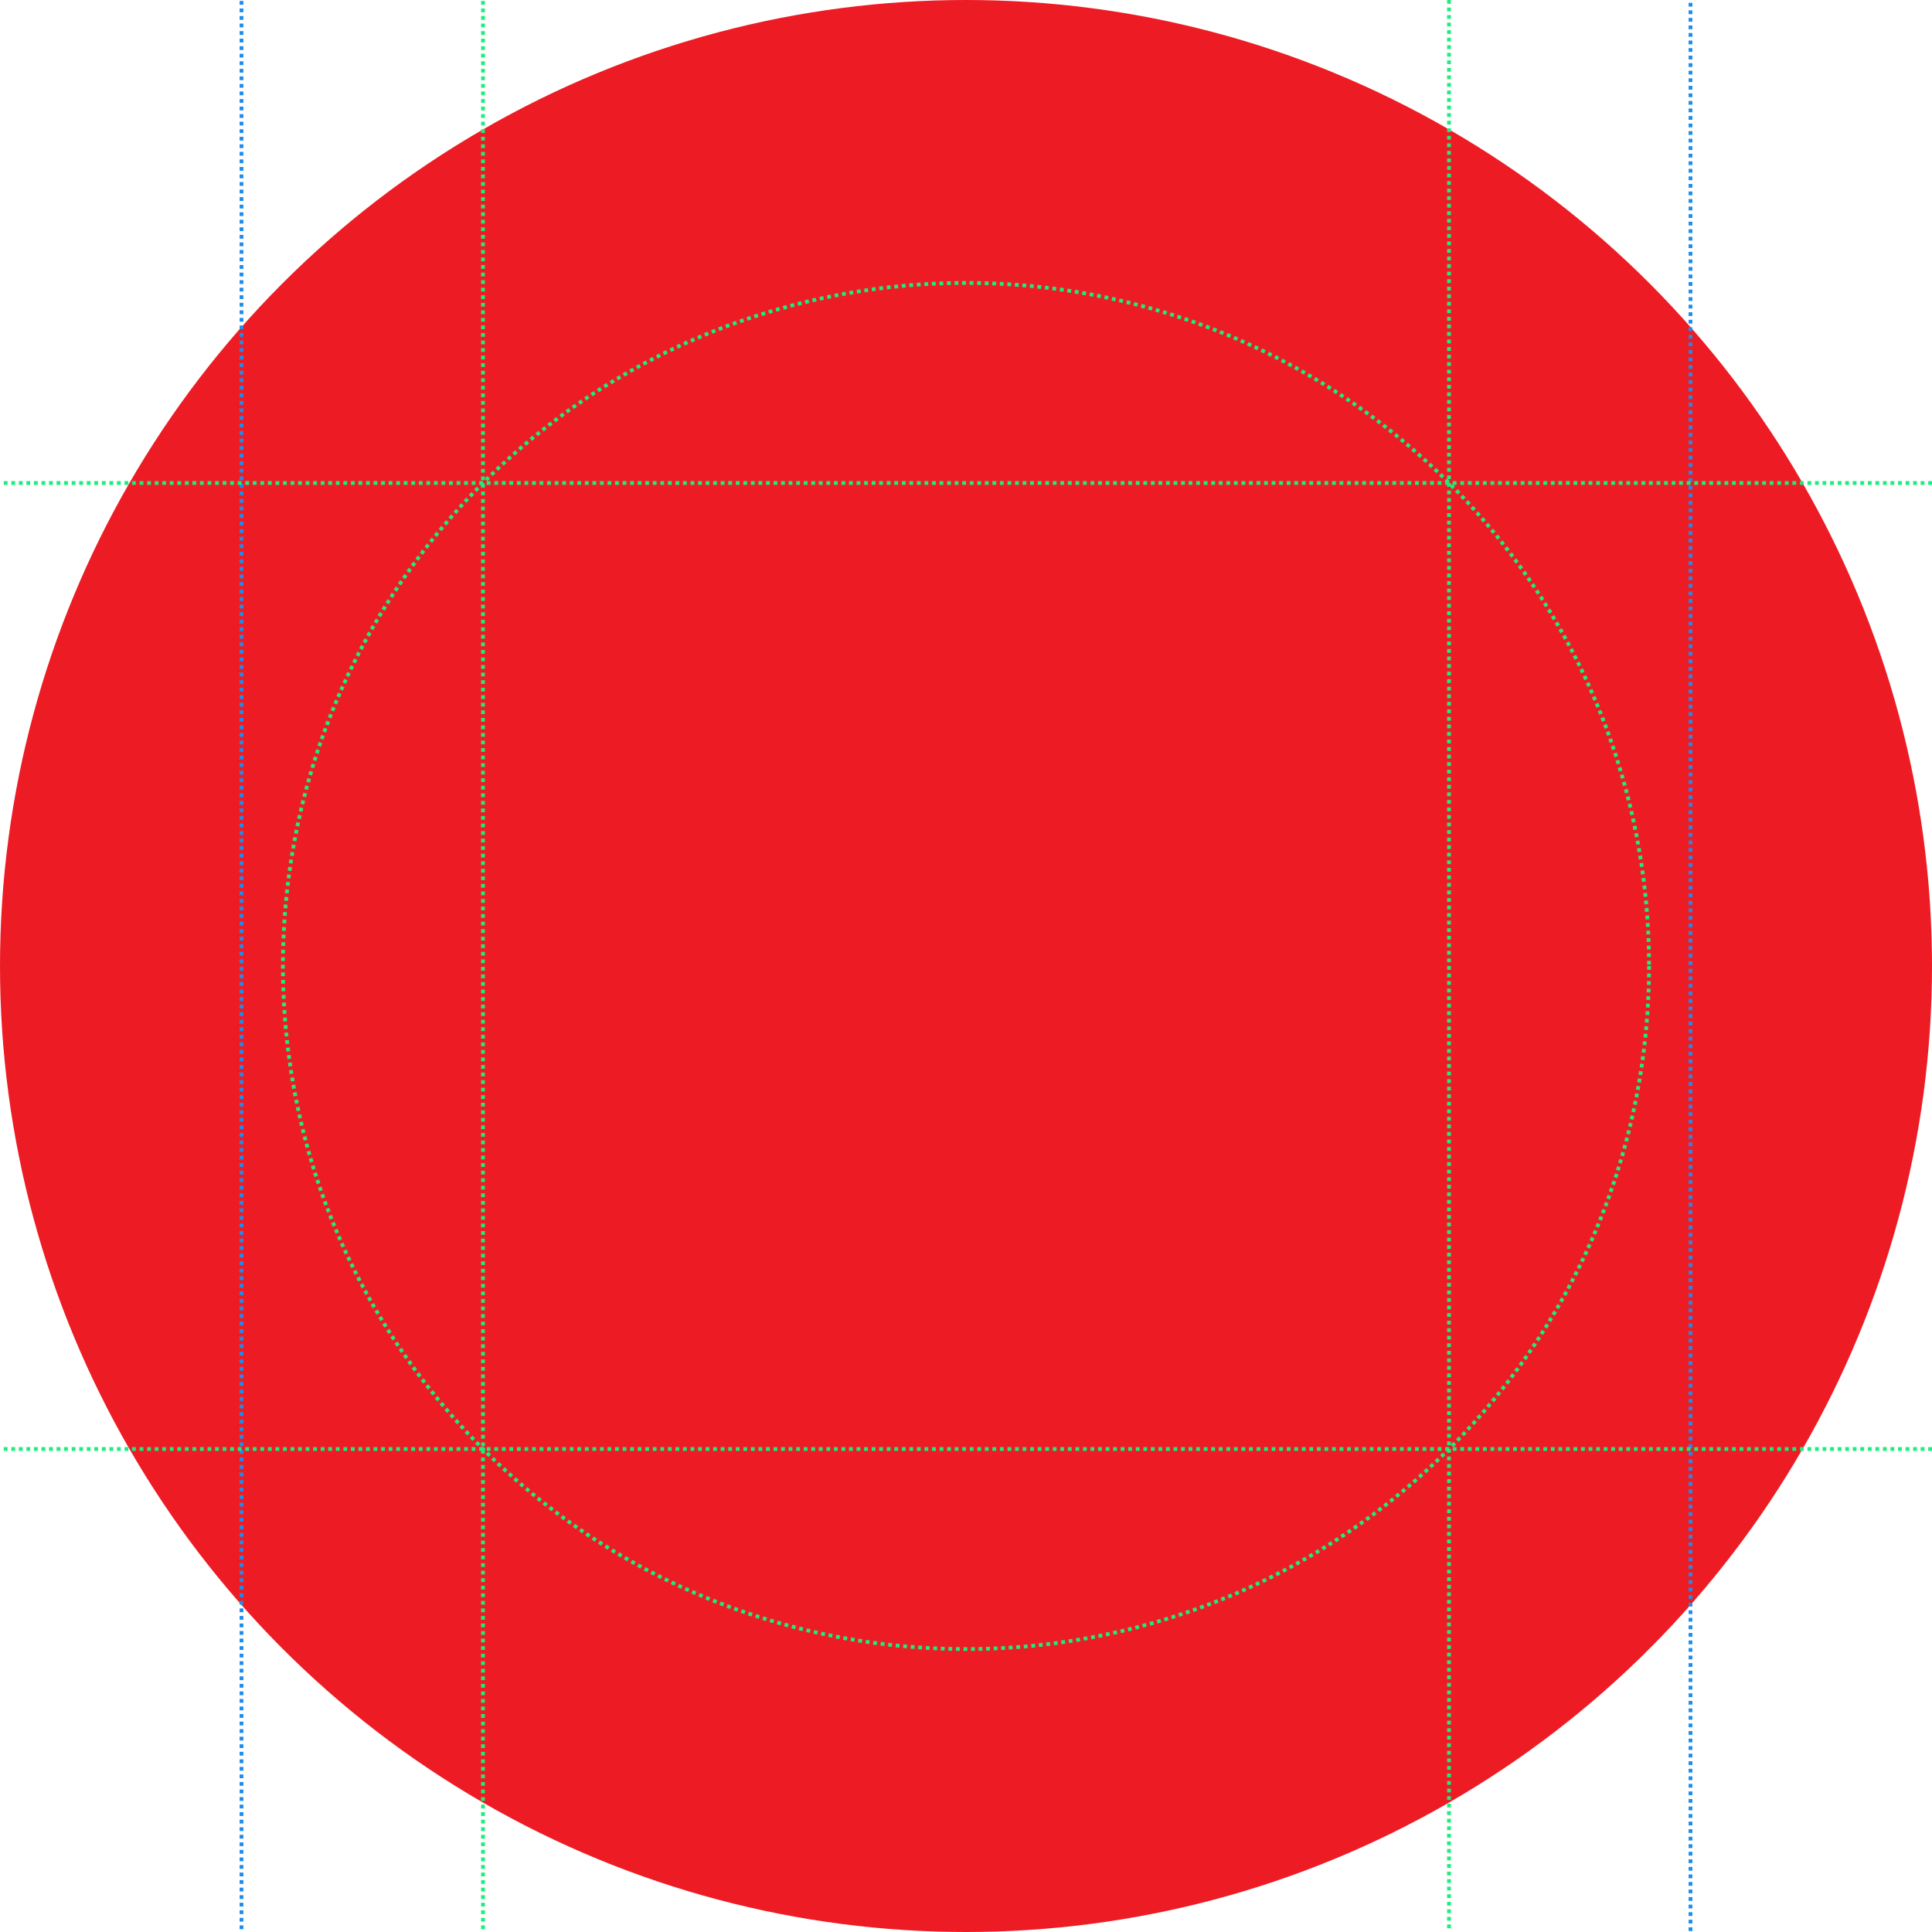 <?xml version="1.0" encoding="UTF-8" standalone="no"?>
<svg
   xmlns:dc="http://purl.org/dc/elements/1.1/"
   xmlns:cc="http://creativecommons.org/ns#"
   xmlns:rdf="http://www.w3.org/1999/02/22-rdf-syntax-ns#"
   xmlns:svg="http://www.w3.org/2000/svg"
   xmlns="http://www.w3.org/2000/svg"
   xmlns:sodipodi="http://sodipodi.sourceforge.net/DTD/sodipodi-0.dtd"
   xmlns:inkscape="http://www.inkscape.org/namespaces/inkscape"
   version="1.1"
   x="0px"
   y="0px"
   viewBox="0 0 1024 1024"
   id="svg1737"
   sodipodi:docname="svg_template.svg"
   inkscape:version="1.0.2 (e86c870879, 2021-01-15)">
  <defs
     id="defs1741">
    <marker
       style="overflow:visible"
       id="marker2591"
       refX="0.0"
       refY="0.0"
       orient="auto"
       inkscape:stockid="Arrow1Lstart"
       inkscape:isstock="true">
      <path
         transform="scale(0.8) translate(12.5,0)"
         style="fill-rule:evenodd;stroke:#1bed7e;stroke-width:1pt;stroke-opacity:1;fill:#1bed7e;fill-opacity:1"
         d="M 0.0,0.0 L 5.0,-5.0 L -12.5,0.0 L 5.0,5.0 L 0.0,0.0 z "
         id="path2589" />
    </marker>
    <marker
       style="overflow:visible"
       id="Arrow1Lstart"
       refX="0.0"
       refY="0.0"
       orient="auto"
       inkscape:stockid="Arrow1Lstart"
       inkscape:isstock="true">
      <path
         transform="scale(0.8) translate(12.5,0)"
         style="fill-rule:evenodd;stroke:#1bed7e;stroke-width:1pt;stroke-opacity:1;fill:#1bed7e;fill-opacity:1"
         d="M 0.0,0.0 L 5.0,-5.0 L -12.5,0.0 L 5.0,5.0 L 0.0,0.0 z "
         id="path2312" />
    </marker>
  </defs>
  <sodipodi:namedview
     pagecolor="#ffffff"
     bordercolor="#666666"
     borderopacity="1"
     objecttolerance="10"
     gridtolerance="10"
     guidetolerance="10"
     inkscape:pageopacity="0"
     inkscape:pageshadow="2"
     inkscape:window-width="1440"
     inkscape:window-height="864"
     id="namedview1739"
     showgrid="false"
     inkscape:zoom="0.61621094"
     inkscape:cx="461.69255"
     inkscape:cy="512"
     inkscape:window-x="0"
     inkscape:window-y="16"
     inkscape:window-maximized="0"
     inkscape:current-layer="svg1737" />
  <style
     type="text/css"
     id="style1719">
	.st0{fill:#ED1C24;}
	.st1{fill:none;stroke:#1DED7E;stroke-width:2;stroke-miterlimit:10;stroke-dasharray:2;}
	.st2{fill:none;stroke:#1DED7E;stroke-width:2;stroke-miterlimit:10;stroke-dasharray:2;}
	.st3{fill:none;stroke:#1D8CED;stroke-width:2;stroke-miterlimit:10;stroke-dasharray:2;}
</style>
  <g
     id="Icon">
    <circle
       id="Background"
       class="st0"
       cx="512"
       cy="512"
       r="512" />
  </g>
  <g
     id="Max_Guides_-_REMOVE_WHEN_FINISHED">
    <line
       class="st3"
       x1="128"
       y1="0.5"
       x2="128"
       y2="1024"
       id="line1732" />
    <line
       class="st3"
       x1="896"
       y1="1023.5"
       x2="896"
       y2="0"
       id="line1734" />
  </g>
  <g
     id="g2634">
    <line
       class="st1"
       x1="256"
       y1="0.5"
       x2="256"
       y2="1024"
       id="line1723"
       style="stroke:#1bed7e;stroke-opacity:1" />
    <line
       class="st1"
       x1="768"
       y1="0"
       x2="768"
       y2="1024"
       id="line1725"
       style="stroke:#1bed7e;stroke-opacity:1;marker-end:" />
    <line
       class="st2"
       x1="1024"
       y1="256"
       x2="0"
       y2="256"
       id="line1727"
       style="stroke:#1bed7e;stroke-opacity:1" />
    <line
       class="st2"
       x1="1024"
       y1="768"
       x2="0"
       y2="768"
       id="line1729"
       style="stroke:#1bed7e;stroke-opacity:1" />
    <circle
       style="fill:none;stroke-width:2;stroke:#1bed7e;stroke-opacity:1;stroke-miterlimit:4;stroke-dasharray:2;stroke-dashoffset:0"
       id="path1745"
       cx="512"
       cy="512"
       r="362.039" />
  </g>
</svg>
